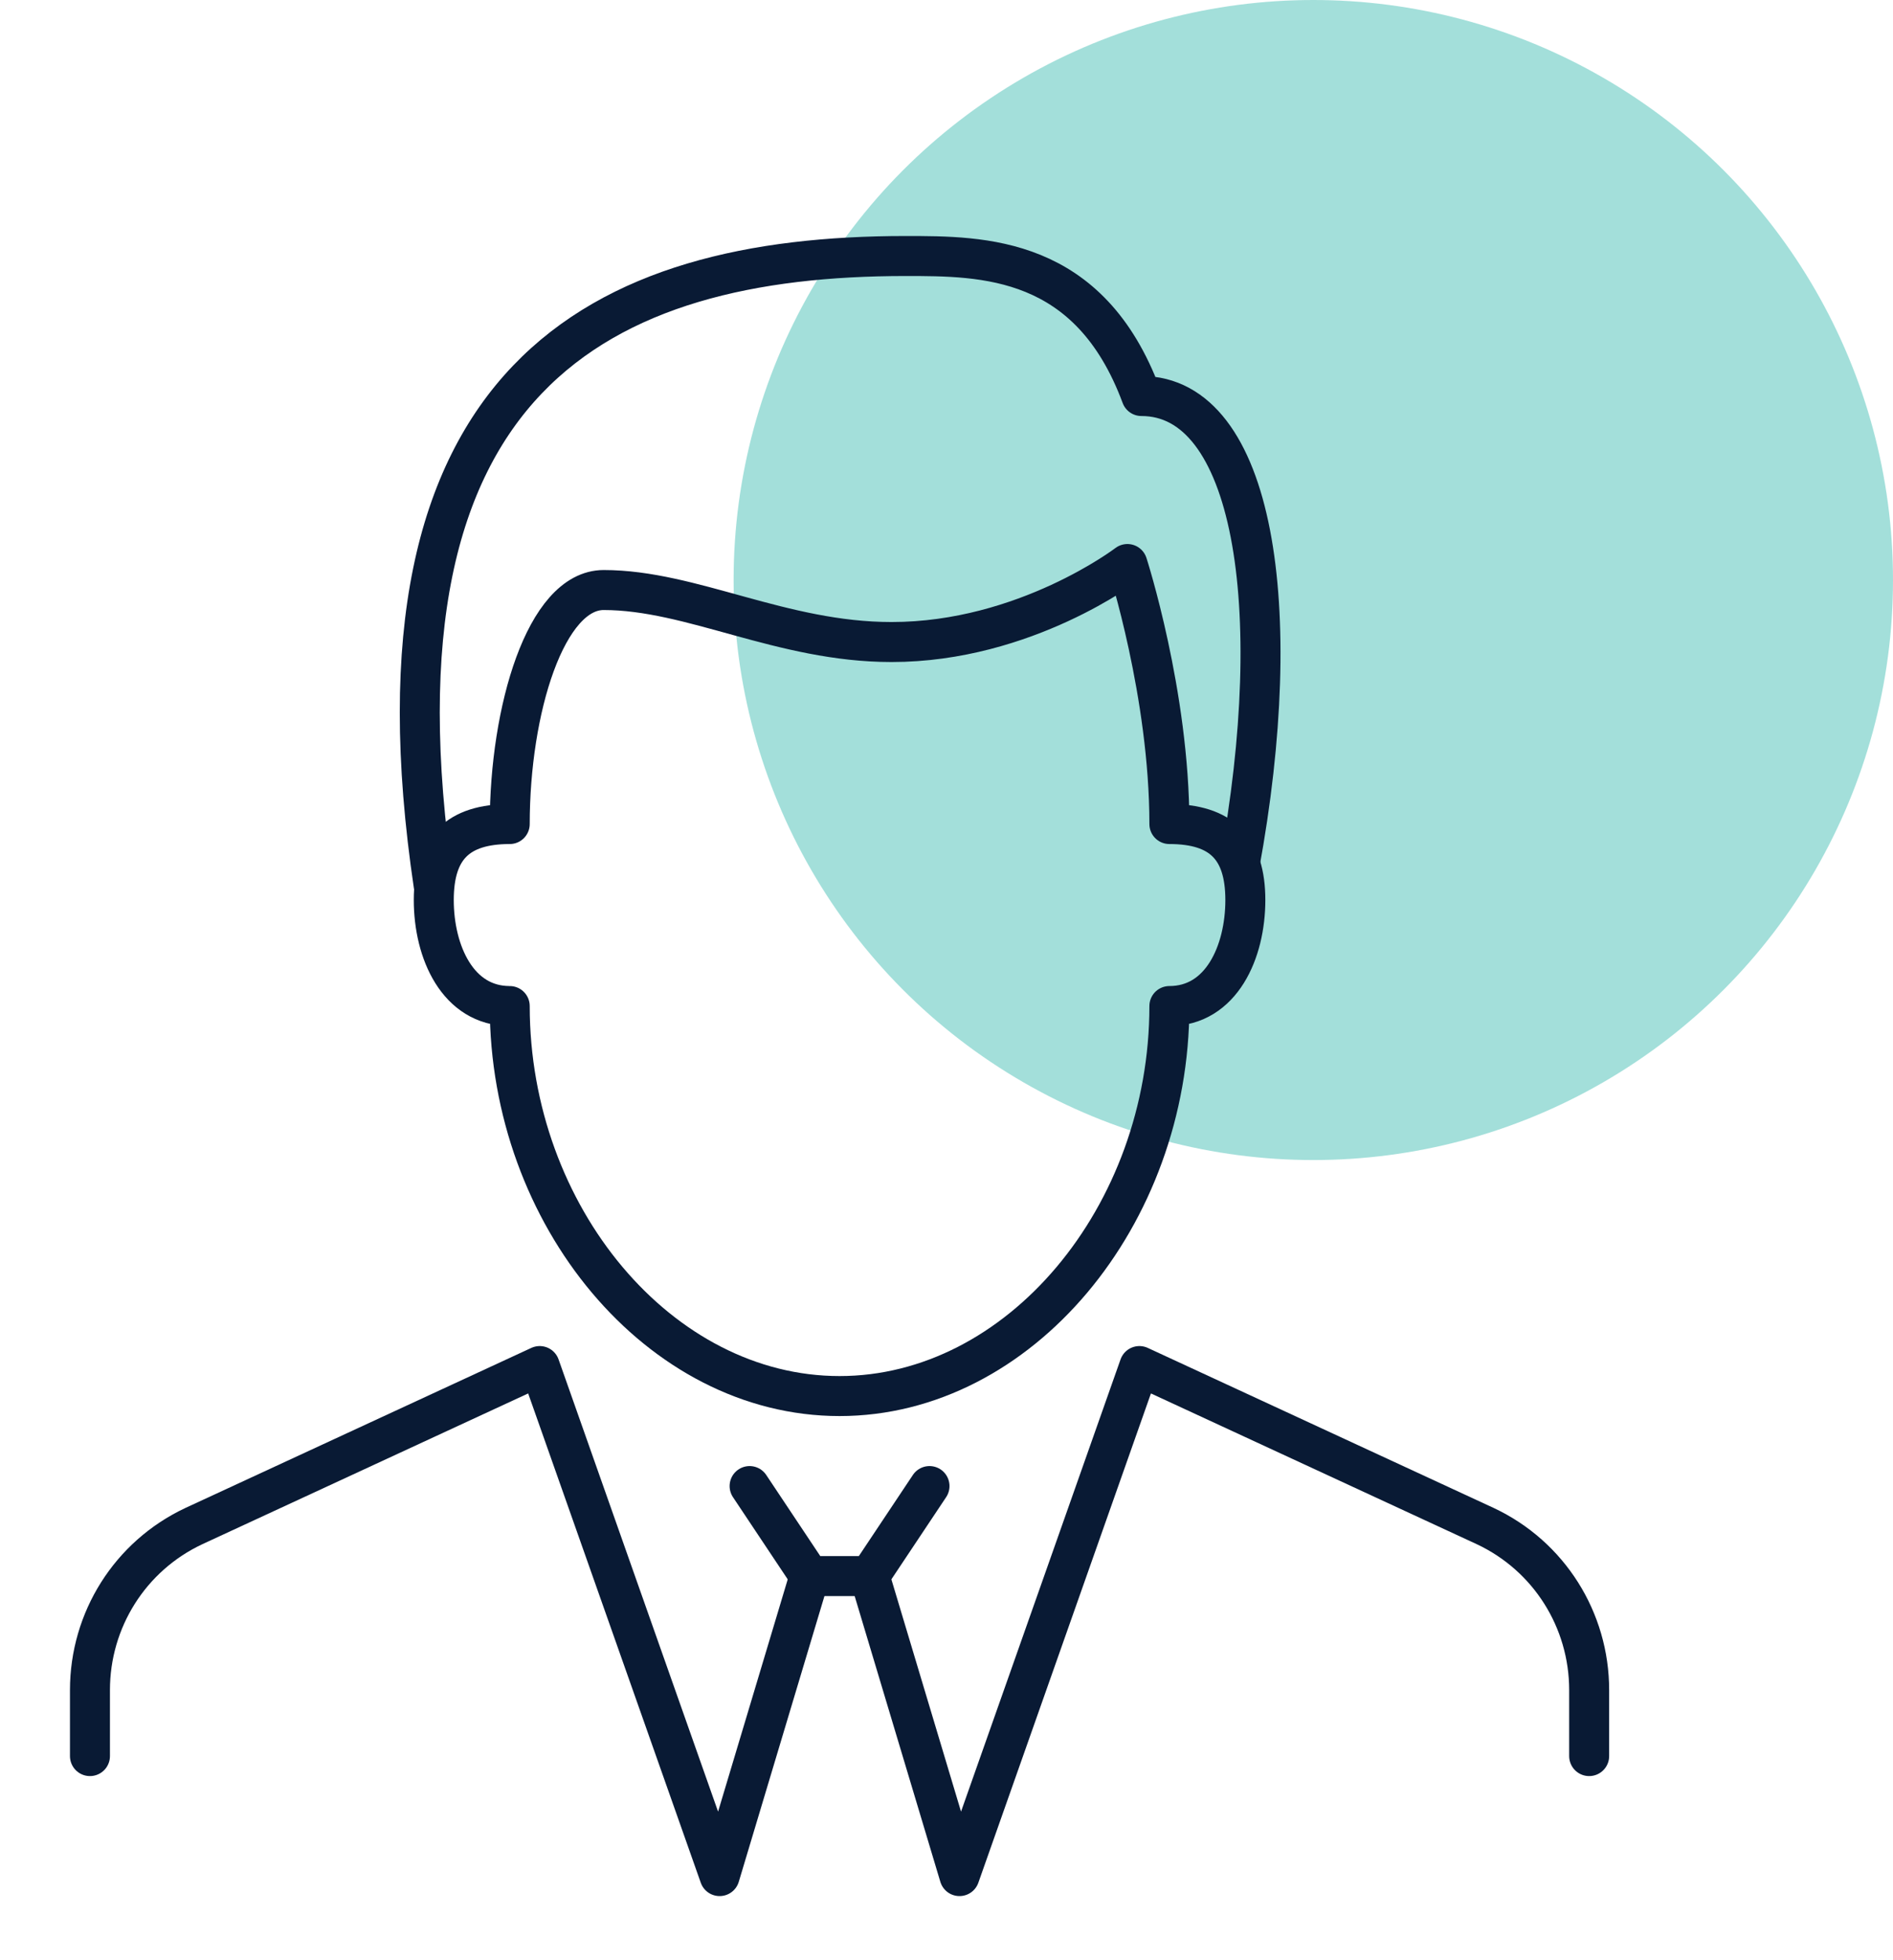 <?xml version="1.0" encoding="utf-8"?>
<!-- Generator: Adobe Illustrator 25.0.1, SVG Export Plug-In . SVG Version: 6.00 Build 0)  -->
<svg version="1.1" id="customer" xmlns="http://www.w3.org/2000/svg" xmlns:xlink="http://www.w3.org/1999/xlink" x="0px" y="0px"
	 viewBox="0 0 94.7 98" style="enable-background:new 0 0 94.7 98;" xml:space="preserve">
<style type="text/css">
	.st0{opacity:0.5;fill:#49C0B6;enable-background:new    ;}
	.st1{fill:none;stroke:#091A34;stroke-width:2;stroke-linecap:round;stroke-linejoin:round;}
	.st2{fill:none;stroke:#091A34;stroke-width:2;stroke-linejoin:round;}
</style>
<circle id="Ellipse_1_copy_2" class="st0" cx="65.7" cy="29" r="29"/>
<g>
	<path class="st1" d="M4.5,87.8v-3.3c0-3.5,2-6.7,5.2-8.2L27,68.3l9,25.5l4.5-15"/>
	<path class="st1" d="M79.5,87.8v-3.3c0-3.5-2-6.7-5.2-8.2L57,68.3l-9,25.5l-4.5-15"/>
	<path class="st1" d="M25.5,50.3c-2.6,0-3.8-2.7-3.8-5.3c0-2.6,1.2-3.8,3.8-3.8c0-5.7,1.8-11.7,4.7-11.7c4.4,0,8.9,2.6,14.4,2.6
		c6.7,0,11.8-3.9,11.8-3.9s2.1,6.5,2.1,13c2.6,0,3.8,1.2,3.8,3.8c0,2.6-1.2,5.3-3.8,5.3c0,10.5-7.5,19.5-16.5,19.5
		C33,69.8,25.5,60.8,25.5,50.3z"/>
	<path class="st2" d="M62,43.3c2.4-13,0.7-23.5-4.9-23.5c-2.6-7-7.9-7-11.8-7c-15.2,0-27.4,6-23.6,31.5"/>
	<polyline class="st1" points="46.5,74.3 43.5,78.8 40.5,78.8 37.5,74.3 	"/>
</g>
</svg>
